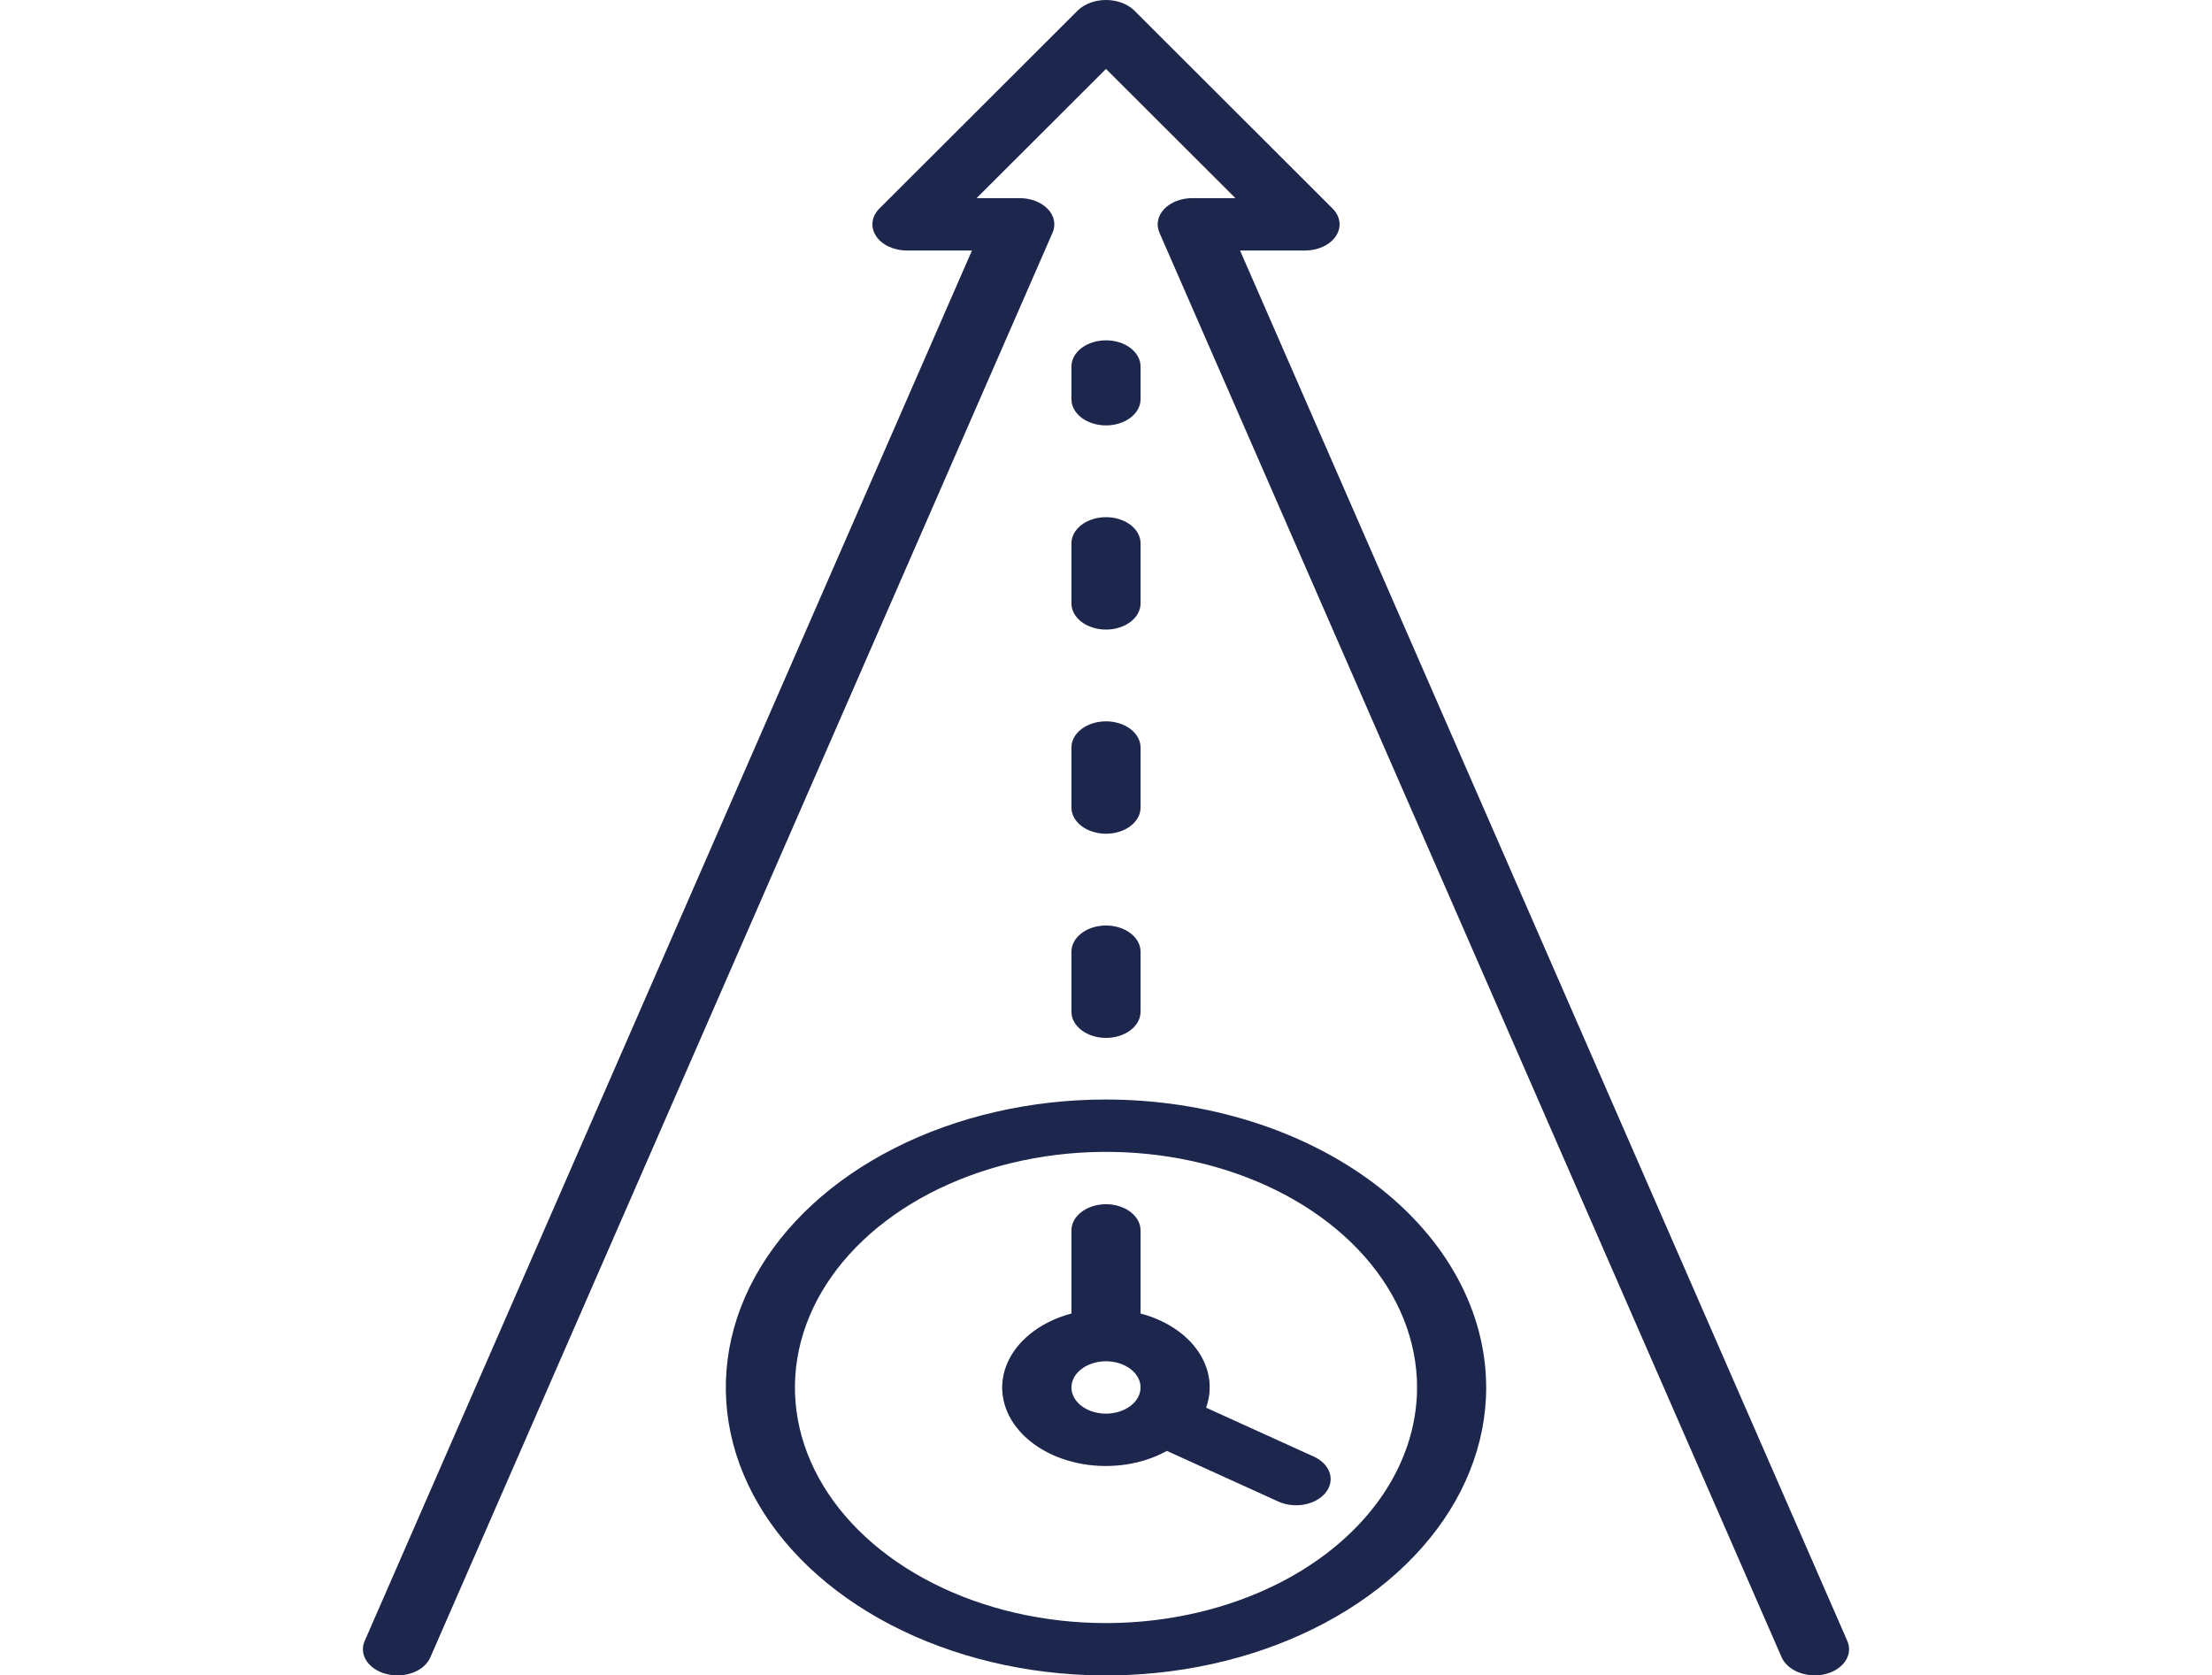 <svg width="169" height="128" viewBox="0 0 169 128" fill="none" xmlns="http://www.w3.org/2000/svg">
<g clip-path="url(#clip0_1_1245)">
<path d="M141.139 125.37L94.742 19.14H99.706C100.197 19.14 100.679 19.035 101.097 18.839C101.515 18.643 101.852 18.362 102.071 18.028C102.289 17.695 102.381 17.322 102.335 16.951C102.288 16.58 102.106 16.226 101.809 15.93L86.604 0.747C86.347 0.513 86.025 0.325 85.662 0.196C85.298 0.067 84.901 0 84.5 0C84.098 0 83.702 0.067 83.338 0.196C82.975 0.325 82.653 0.513 82.396 0.747L67.19 15.93C66.893 16.226 66.711 16.58 66.665 16.951C66.619 17.322 66.71 17.695 66.929 18.028C67.147 18.362 67.484 18.643 67.902 18.839C68.32 19.035 68.802 19.14 69.294 19.14H74.258L27.861 125.37C27.752 125.619 27.709 125.883 27.734 126.145C27.76 126.406 27.853 126.662 28.009 126.897C28.165 127.131 28.38 127.34 28.642 127.512C28.905 127.684 29.209 127.814 29.539 127.897C29.868 127.979 30.215 128.012 30.561 127.993C30.907 127.973 31.245 127.903 31.554 127.785C31.864 127.667 32.14 127.504 32.367 127.305C32.593 127.106 32.766 126.875 32.875 126.626L80.421 17.767C80.551 17.466 80.586 17.146 80.522 16.833C80.459 16.521 80.298 16.224 80.053 15.967C79.808 15.711 79.487 15.502 79.115 15.357C78.743 15.213 78.331 15.138 77.913 15.138H74.612L84.5 5.267L94.387 15.138H91.087C90.669 15.138 90.257 15.213 89.885 15.357C89.513 15.502 89.192 15.711 88.947 15.967C88.702 16.224 88.541 16.521 88.478 16.833C88.414 17.146 88.449 17.466 88.579 17.767C88.579 17.767 136.079 126.52 136.125 126.626C136.351 127.126 136.827 127.54 137.451 127.777C138.075 128.015 138.797 128.058 139.462 127.897C140.127 127.731 140.677 127.371 140.991 126.897C141.306 126.423 141.359 125.874 141.139 125.37Z" fill="#1D264D"/>
<path d="M84.5 32.5C85.2 32.5 85.872 32.289 86.367 31.914C86.862 31.539 87.141 31.03 87.141 30.5V28C87.141 27.47 86.862 26.961 86.367 26.586C85.872 26.211 85.2 26 84.5 26C83.8 26 83.128 26.211 82.633 26.586C82.138 26.961 81.859 27.47 81.859 28V30.5C81.859 31.03 82.138 31.539 82.633 31.914C83.128 32.289 83.8 32.5 84.5 32.5Z" fill="#1D264D"/>
<path d="M81.859 46.099C81.859 46.629 82.138 47.138 82.633 47.513C83.128 47.888 83.8 48.099 84.5 48.099C85.2 48.099 85.872 47.888 86.367 47.513C86.862 47.138 87.141 46.629 87.141 46.099V41.511C87.141 40.98 86.862 40.472 86.367 40.096C85.872 39.721 85.2 39.511 84.5 39.511C83.8 39.511 83.128 39.721 82.633 40.096C82.138 40.472 81.859 40.98 81.859 41.511V46.099Z" fill="#1D264D"/>
<path d="M81.859 77.294C81.859 77.824 82.138 78.333 82.633 78.708C83.128 79.083 83.8 79.294 84.5 79.294C85.2 79.294 85.872 79.083 86.367 78.708C86.862 78.333 87.141 77.824 87.141 77.294V72.707C87.141 72.177 86.862 71.668 86.367 71.293C85.872 70.918 85.2 70.707 84.5 70.707C83.8 70.707 83.128 70.918 82.633 71.293C82.138 71.668 81.859 72.177 81.859 72.707V77.294Z" fill="#1D264D"/>
<path d="M81.859 61.696C81.859 62.227 82.138 62.735 82.633 63.111C83.128 63.486 83.8 63.696 84.5 63.696C85.2 63.696 85.872 63.486 86.367 63.111C86.862 62.735 87.141 62.227 87.141 61.696V57.108C87.141 56.578 86.862 56.069 86.367 55.694C85.872 55.319 85.2 55.108 84.5 55.108C83.8 55.108 83.128 55.319 82.633 55.694C82.138 56.069 81.859 56.578 81.859 57.108V61.696Z" fill="#1D264D"/>
<path d="M84.5 84C78.755 84 73.139 85.29 68.362 87.708C63.586 90.125 59.863 93.561 57.664 97.581C55.466 101.601 54.891 106.024 56.011 110.292C57.132 114.56 59.898 118.48 63.961 121.556C68.023 124.633 73.199 126.728 78.833 127.577C84.468 128.426 90.308 127.99 95.616 126.325C100.923 124.66 105.46 121.84 108.652 118.223C111.843 114.605 113.547 110.351 113.547 106C113.538 100.167 110.475 94.575 105.03 90.451C99.584 86.326 92.201 84.007 84.5 84ZM84.5 124C79.8 124 75.205 122.944 71.296 120.966C67.388 118.989 64.342 116.177 62.543 112.888C60.745 109.599 60.274 105.98 61.191 102.488C62.108 98.997 64.371 95.789 67.695 93.272C71.019 90.755 75.254 89.04 79.864 88.346C84.474 87.651 89.252 88.008 93.595 89.37C97.937 90.733 101.649 93.04 104.26 96C106.872 98.96 108.266 102.44 108.266 106C108.258 110.772 105.752 115.347 101.297 118.722C96.841 122.096 90.801 123.995 84.5 124Z" fill="#1D264D"/>
<path d="M100.382 111.285L92.147 107.543C92.669 106.087 92.443 104.535 91.514 103.2C90.585 101.865 89.022 100.846 87.141 100.35V94C87.141 93.47 86.862 92.961 86.367 92.586C85.872 92.211 85.2 92 84.5 92C83.8 92 83.128 92.211 82.633 92.586C82.138 92.961 81.859 93.47 81.859 94V100.35C80.787 100.635 79.808 101.092 78.989 101.69C78.17 102.288 77.531 103.012 77.116 103.814C76.7 104.615 76.517 105.475 76.58 106.335C76.642 107.195 76.949 108.035 77.478 108.797C78.008 109.559 78.748 110.226 79.648 110.752C80.549 111.278 81.588 111.651 82.696 111.845C83.804 112.04 84.954 112.051 86.068 111.879C87.182 111.706 88.234 111.354 89.152 110.846L97.665 114.715C98.266 114.988 98.984 115.069 99.664 114.94C100.343 114.811 100.927 114.484 101.287 114.029C101.648 113.574 101.755 113.029 101.585 112.515C101.415 112 100.982 111.558 100.382 111.285ZM84.5 108C83.978 108 83.467 107.883 83.033 107.663C82.599 107.443 82.26 107.131 82.06 106.765C81.861 106.4 81.808 105.998 81.91 105.61C82.012 105.222 82.263 104.865 82.633 104.586C83.002 104.306 83.473 104.116 83.985 104.038C84.497 103.961 85.028 104.001 85.51 104.152C85.993 104.304 86.405 104.56 86.696 104.889C86.986 105.218 87.141 105.604 87.141 106C87.14 106.53 86.861 107.039 86.366 107.414C85.871 107.788 85.2 107.999 84.5 108Z" fill="#1D264D"/>
</g>
<defs>
<clipPath id="clip0_1_1245">
<rect width="169" height="128" fill="white"/>
</clipPath>
</defs>
</svg>
